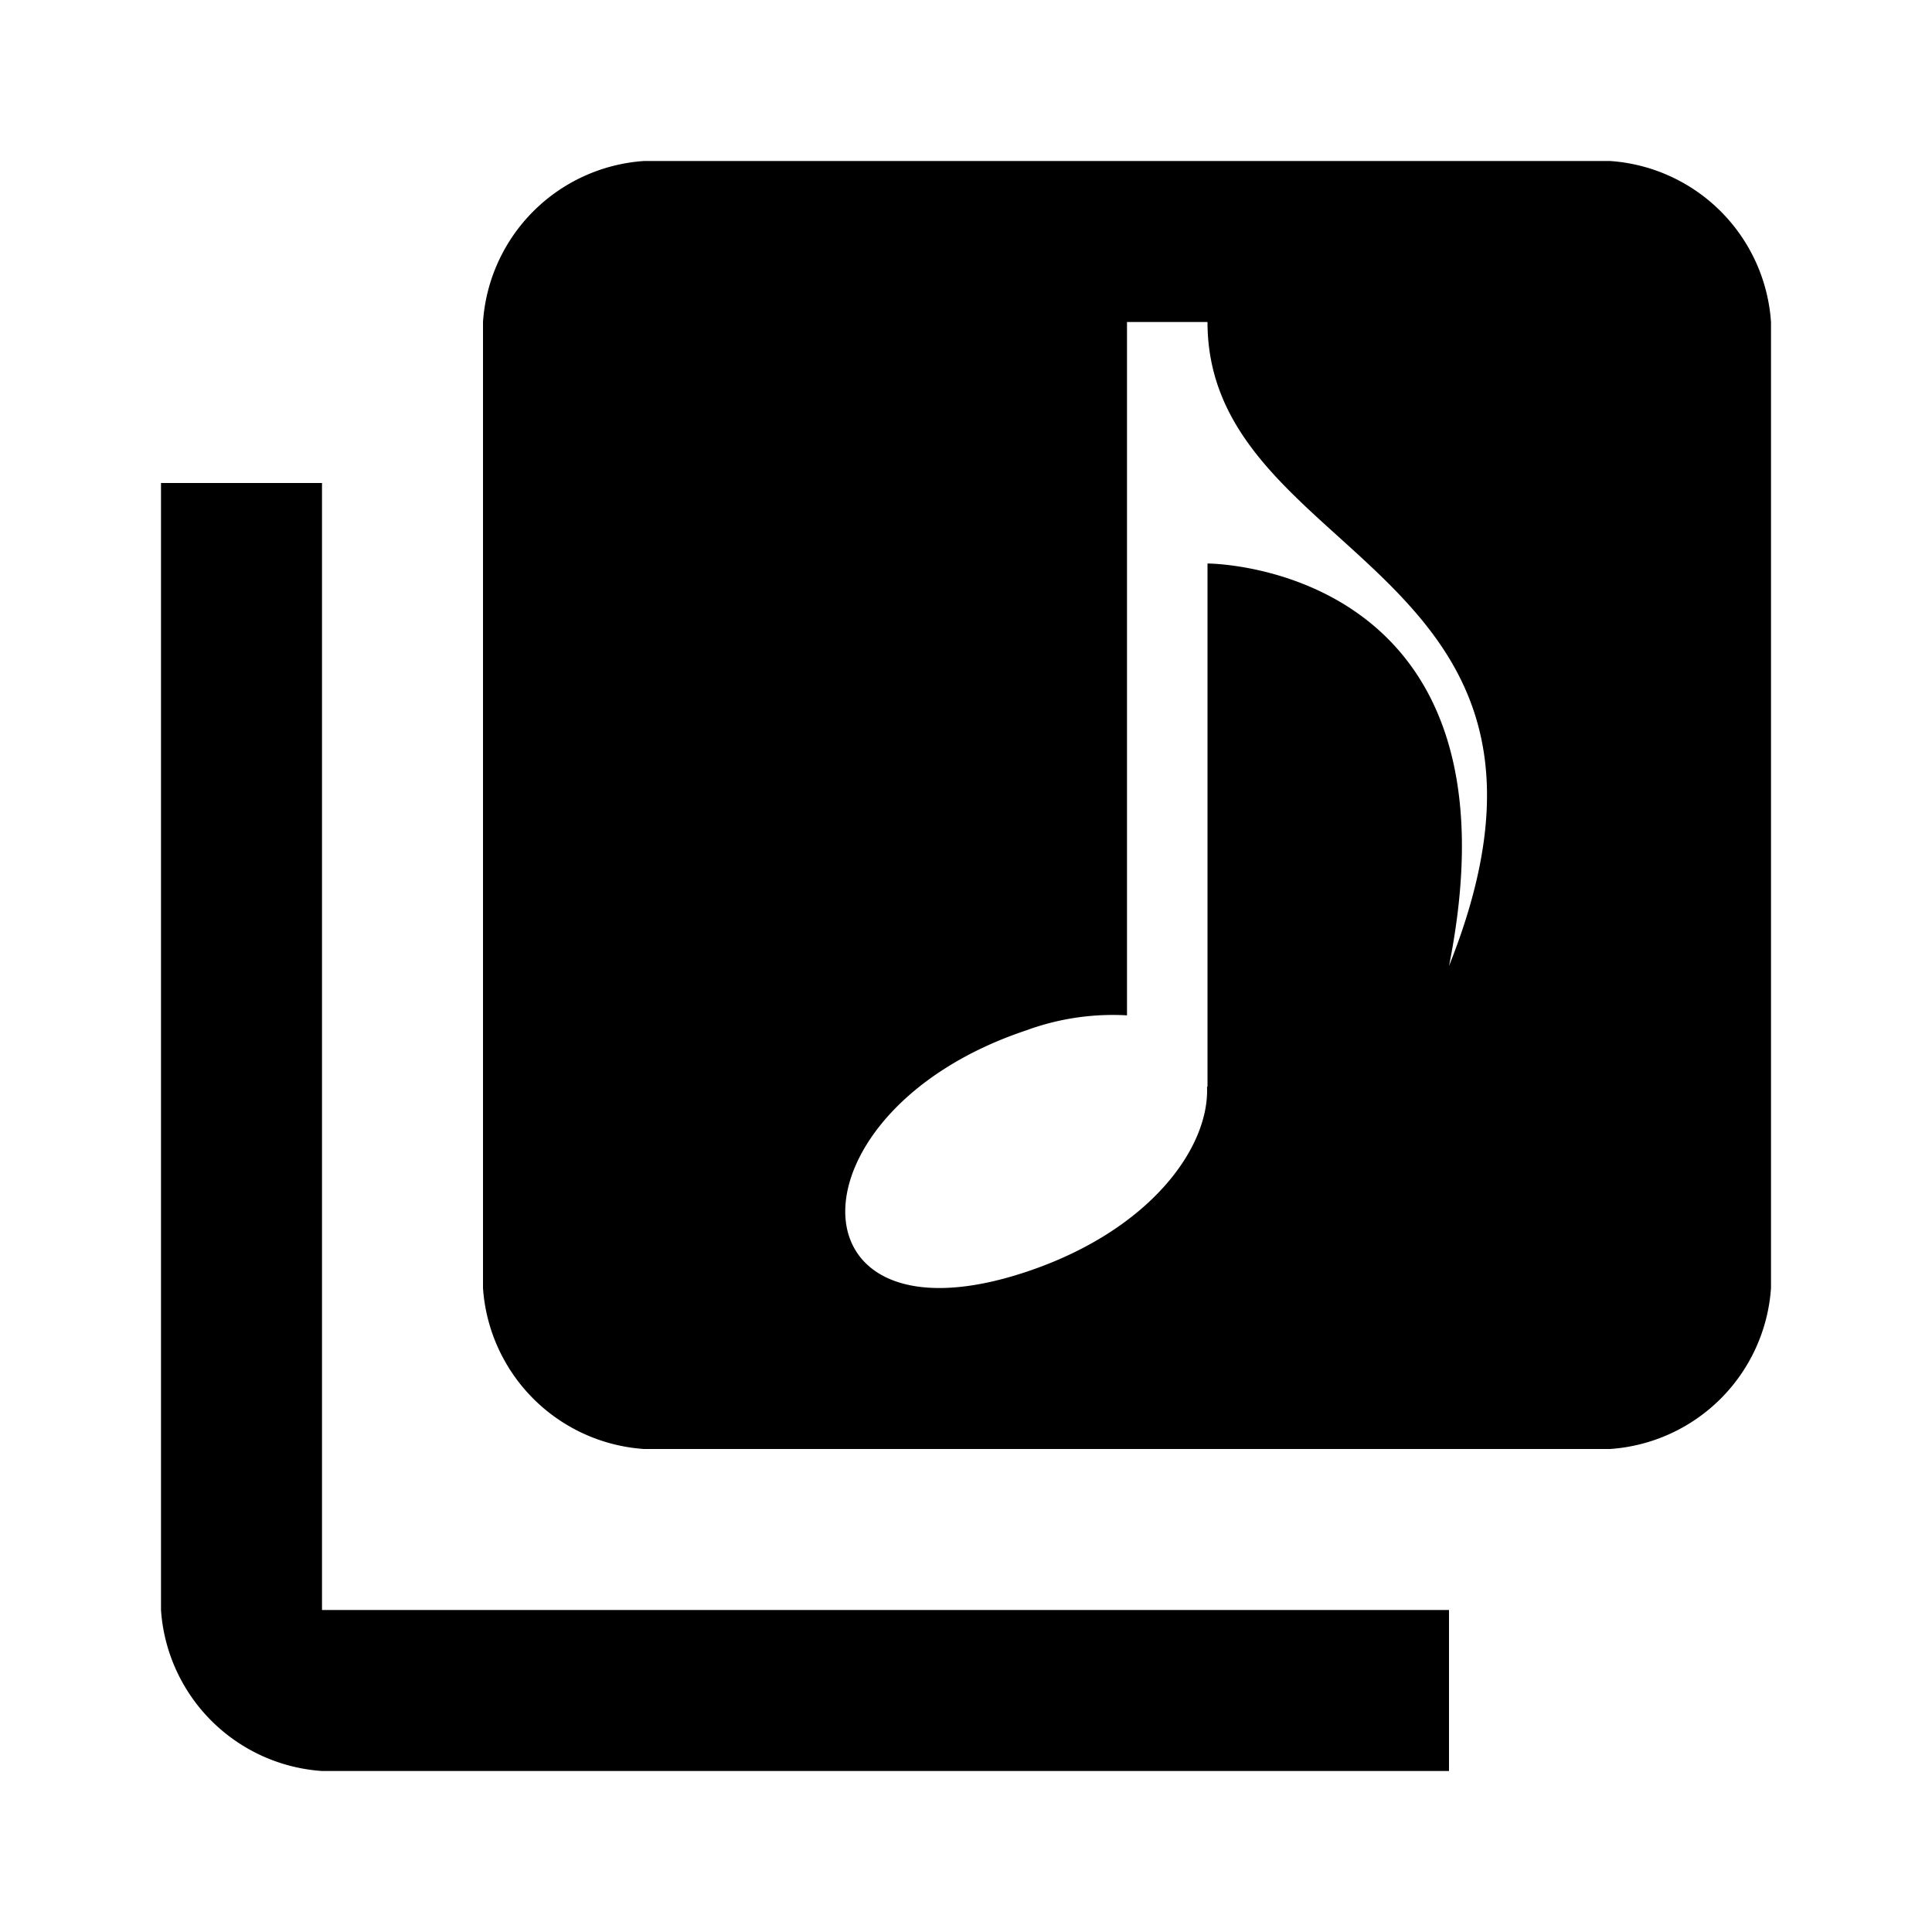 <svg xmlns="http://www.w3.org/2000/svg" viewBox="0 0 24 24"><title>icon-action-file-collection-music-view</title><path d="M4,20H18v2H4a2.151,2.151,0,0,1-2-2V6H4V20ZM22,4V16a2.151,2.151,0,0,1-2,2H8a2.151,2.151,0,0,1-2-2V4A2.151,2.151,0,0,1,8,2H20A2.151,2.151,0,0,1,22,4ZM15,4H14v8.613a3.121,3.121,0,0,0-1.25.186c-3,1-3,4,0,3,1.532-.511,2.277-1.541,2.244-2.3L15,13.5V7s4,0,3,5C20,7,15,7,15,4Z"/></svg>